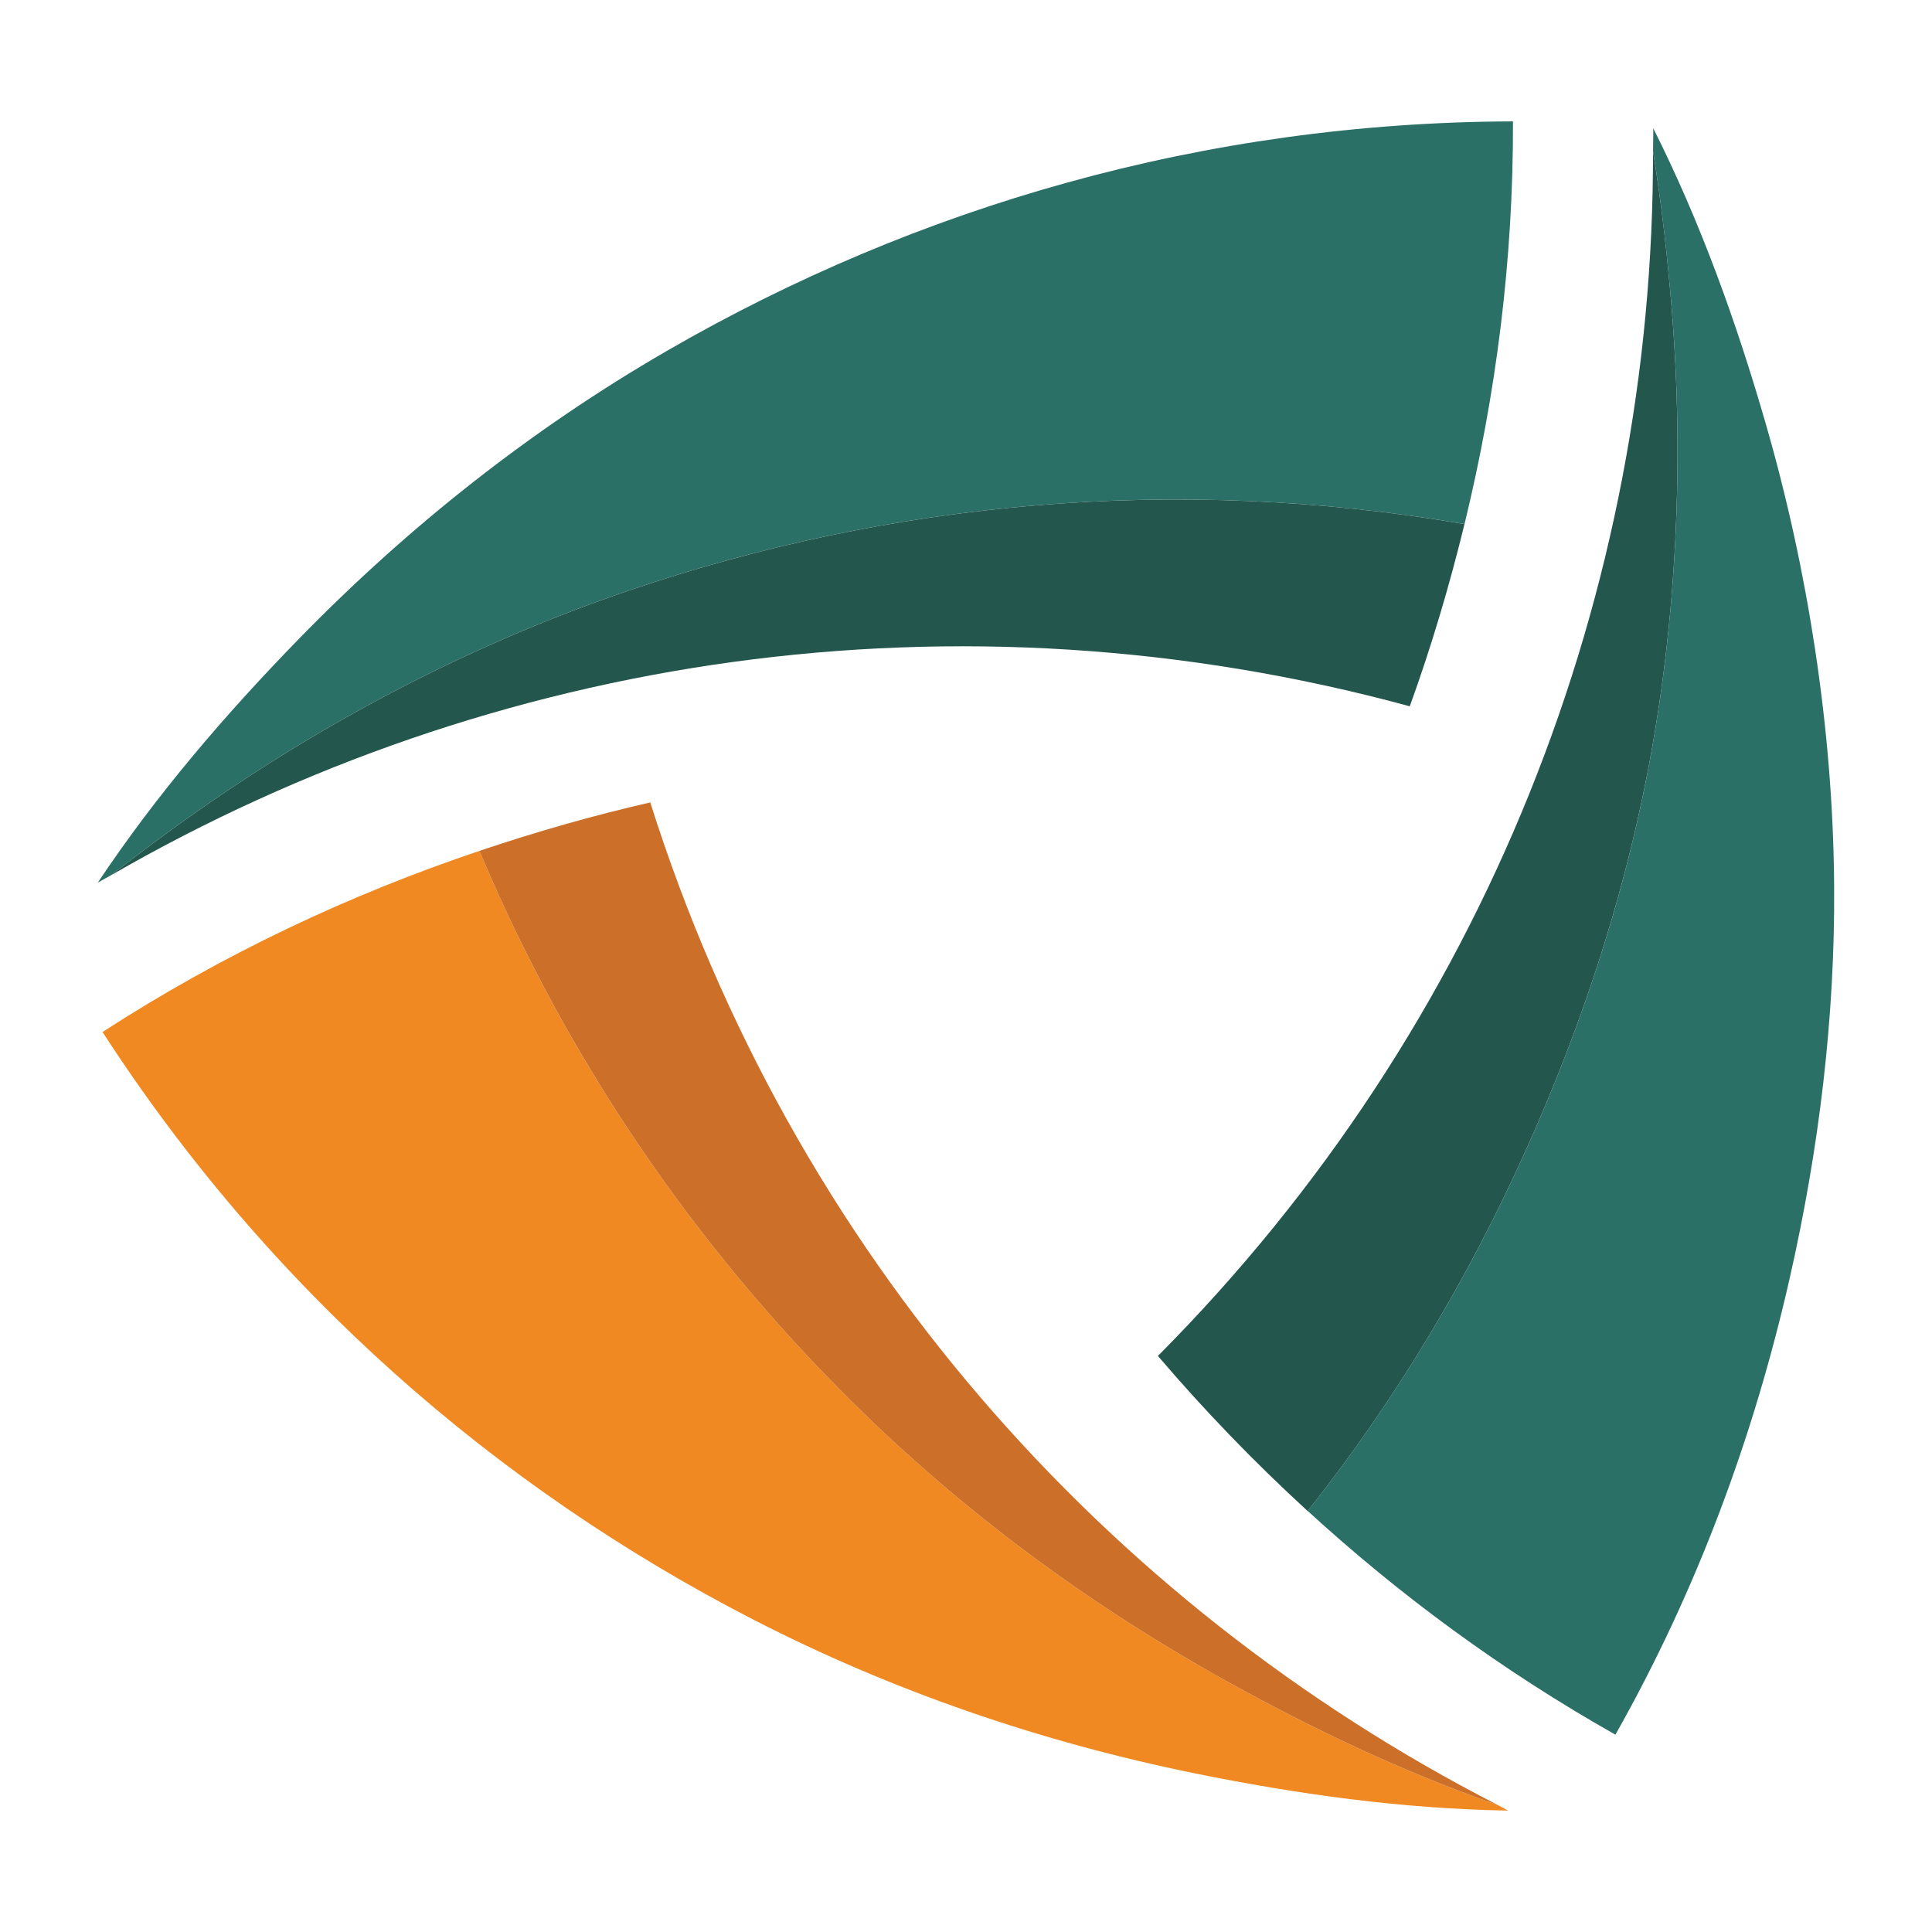 <?xml version="1.0" encoding="UTF-8"?>
<svg id="Layer_1" data-name="Layer 1" xmlns="http://www.w3.org/2000/svg" viewBox="0 0 595.28 595.28">
  <defs>
    <style>
      .cls-1 {
        fill: #f08921;
      }

      .cls-2 {
        fill: #cc6f29;
      }

      .cls-3 {
        fill: #23564d;
      }

      .cls-4 {
        fill: #2b7066;
      }
    </style>
  </defs>
  <g>
    <path class="cls-4" d="M559.22,199.82c-3.56-23.44-8.62-46.63-15.21-69.42-9.01-31.18-19.99-61.79-34.62-90.89,.04,2.35-.07,4.7-.06,7.04,2.58,16.07,4.42,32.26,5.75,48.48,1.93,23.64,2.29,47.37,1.12,71.05-1.21,24.42-4.03,48.78-8.76,72.94-7.73,39.55-20.57,78.27-37.44,115.7-17.48,38.8-39.53,76.13-67.07,110.83,28.34,25.95,59.9,49.22,94.81,68.93h0c25.5-45.17,42.77-92.54,53.69-140.61,9.09-40.03,13.98-80.53,13.7-120.83-.17-24.62-2.24-49.06-5.91-73.23Z"/>
    <path class="cls-3" d="M507.43,239.04c4.73-24.16,7.55-48.52,8.76-72.94,1.17-23.68,.81-47.42-1.12-71.05-1.32-16.23-3.16-32.41-5.75-48.48,.26,134.84-50.92,269.04-152.55,371.22,14.29,16.74,29.68,32.71,46.14,47.79,27.54-34.7,49.59-72.03,67.07-110.83,16.87-37.43,29.71-76.15,37.44-115.7Z"/>
  </g>
  <g>
    <path class="cls-4" d="M466.16,37.4c-95.05,.3-183.79,26.28-260.58,70.65-41.98,24.26-79.94,54.37-113.55,88.86-22.65,23.25-43.83,47.93-61.89,75.03,1.34-.79,2.72-1.49,4.06-2.26,10.09-7.85,20.37-15.46,30.91-22.71,39.69-27.29,82.79-49.43,128.69-65.04,80.38-27.35,168.24-35.75,257.44-20.46,9.7-39.79,15.06-81.26,14.93-124.07h0Z"/>
    <path class="cls-3" d="M193.79,181.94c-45.9,15.62-89,37.75-128.69,65.04-10.54,7.25-20.82,14.86-30.91,22.71,117.48-67.82,260.31-90.12,400.19-52.07,6.61-18.28,12.19-37.03,16.85-56.14-89.2-15.3-177.06-6.89-257.44,20.46Z"/>
  </g>
  <g>
    <path class="cls-1" d="M377.54,517.78c-42.1-23.41-81.09-52.16-115.5-86.33-47.82-47.48-87.13-104.46-114.32-169.28-40.02,13.48-79.05,31.8-116.13,55.81h0c51.66,79.79,121.51,140.38,200.36,180.96,43.12,22.19,88.96,37.83,136.16,47.45,31.81,6.47,64.02,10.94,96.59,11.48-1.08-.55-2.12-1.16-3.2-1.71-29.17-10.16-57.03-23.42-83.96-38.38Z"/>
    <path class="cls-2" d="M377.54,517.78c26.93,14.96,54.79,28.22,83.96,38.38-121.01-62.06-217.38-170.34-261.14-308.92-17.69,4.04-35.25,9.07-52.64,14.93,27.2,64.82,66.5,121.8,114.32,169.28,34.41,34.17,73.4,62.92,115.5,86.33Z"/>
  </g>
</svg>